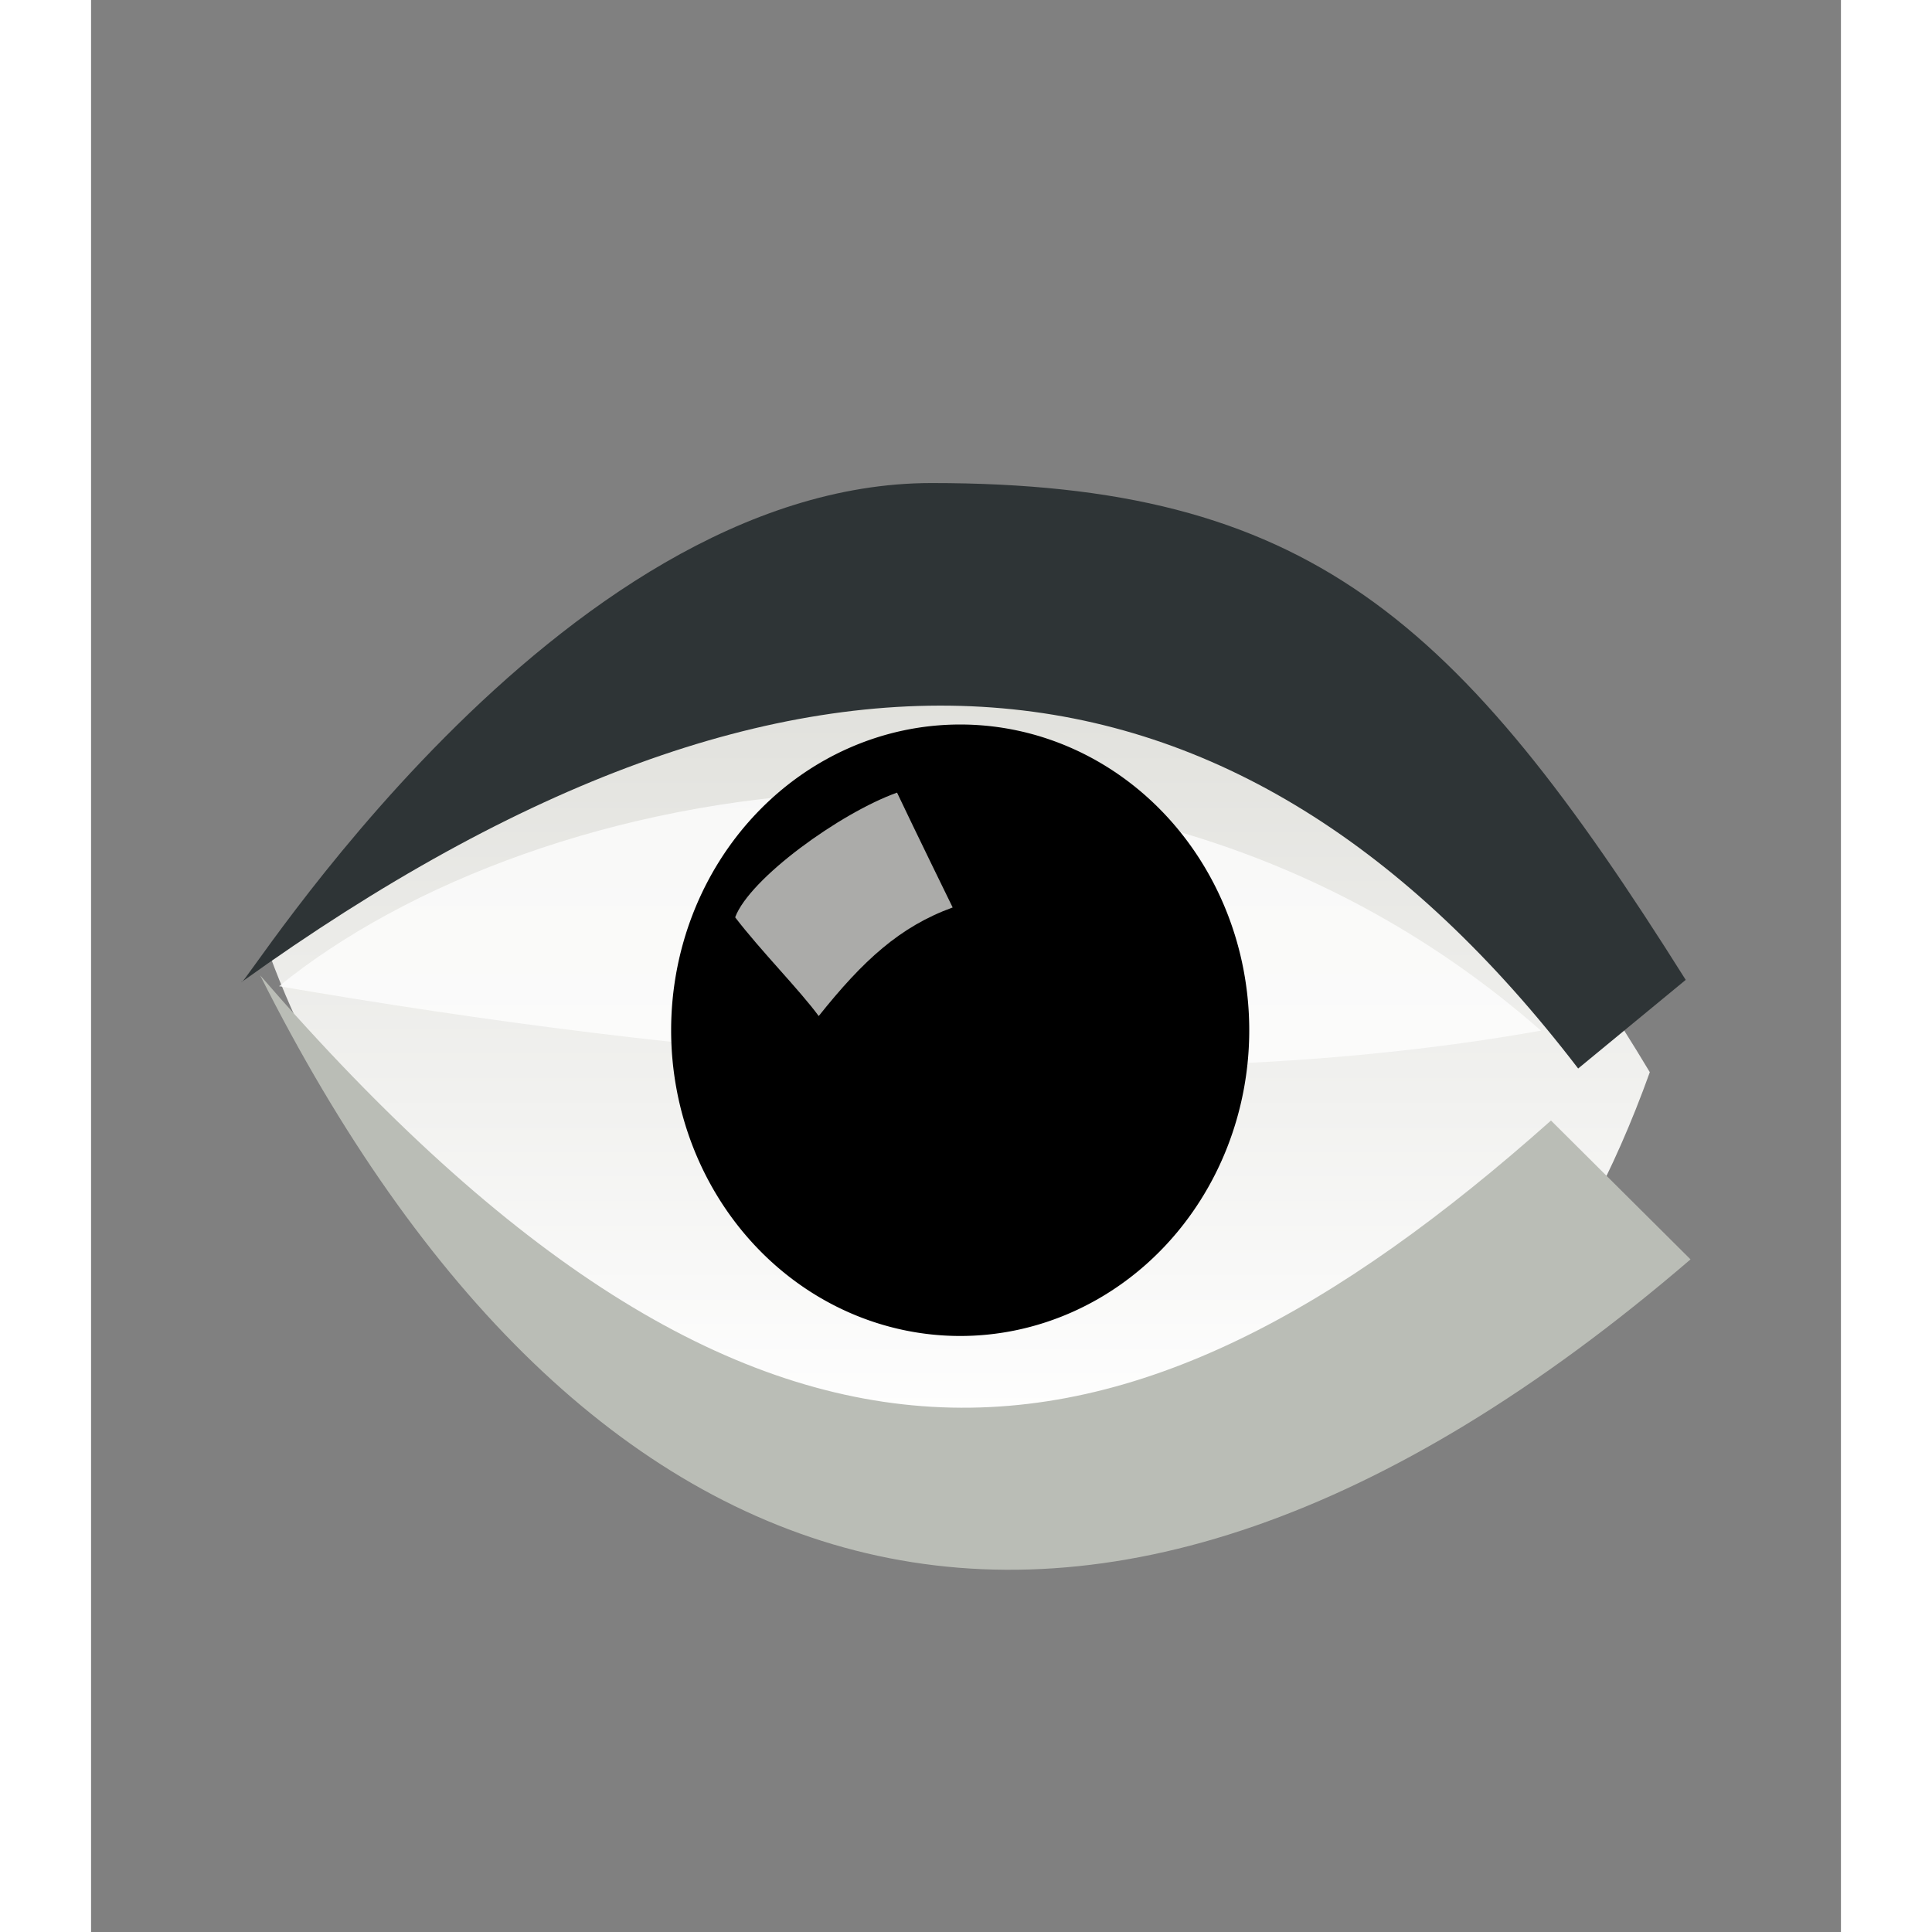 <?xml version="1.0" encoding="UTF-8" standalone="no"?>
<!-- Generator: Adobe Illustrator 11.0, SVG Export Plug-In . SVG Version: 6.0.0 Build 78)  -->

<svg
   xmlns:i="http://ns.adobe.com/AdobeIllustrator/10.0/"
   xmlns:a="http://ns.adobe.com/AdobeSVGViewerExtensions/3.0/"
   xmlns:dc="http://purl.org/dc/elements/1.1/"
   xmlns:cc="http://creativecommons.org/ns#"
   xmlns:rdf="http://www.w3.org/1999/02/22-rdf-syntax-ns#"
   xmlns:svg="http://www.w3.org/2000/svg"
   xmlns="http://www.w3.org/2000/svg"
   xmlns:xlink="http://www.w3.org/1999/xlink"
   xmlns:sodipodi="http://sodipodi.sourceforge.net/DTD/sodipodi-0.dtd"
   xmlns:inkscape="http://www.inkscape.org/namespaces/inkscape"
   i:viewOrigin="2.958 22.042"
   i:rulerOrigin="0 0"
   i:pageBounds="0 24 24 0"
   width="16"
   height="16"
   viewBox="0 0 20.417 22.542"
   overflow="visible"
   enable-background="new 0 0 20.417 22.542"
   xml:space="preserve"
   id="svg3913"
   sodipodi:version="0.32"
   inkscape:version="0.47 r22583"
   sodipodi:docname="displayoptions.svg"
   version="1.0"
   inkscape:output_extension="org.inkscape.output.svg.inkscape"><rect x="0" y="0" width="20.417" height="22.542" fill="#808080" stroke="none"/><defs
   id="defs3943"><linearGradient
   id="linearGradient52262"><stop
     style="stop-color:#ddddd8;stop-opacity:1;"
     offset="0"
     id="stop52264" /><stop
     style="stop-color:white;stop-opacity:1;"
     offset="1"
     id="stop52266" /></linearGradient><inkscape:perspective
   sodipodi:type="inkscape:persp3d"
   inkscape:vp_x="0 : 8 : 1"
   inkscape:vp_y="0 : 1000 : 0"
   inkscape:vp_z="16 : 8 : 1"
   inkscape:persp3d-origin="8 : 5.3333333 : 1"
   id="perspective3346" />
			 
			<linearGradient
   y2="2.542"
   x2="17.75"
   y1="2.542"
   x1="0.584"
   gradientUnits="userSpaceOnUse"
   id="XMLID_3_"
   gradientTransform="matrix(1.198,0,0,0.665,-0.737,0.812)">
				<stop
   id="stop3921"
   style="stop-color:#D3D7CF"
   offset="0" />
				<stop
   id="stop3923"
   style="stop-color:#888A85"
   offset="1" />
				<a:midPointStop
   style="stop-color:#D3D7CF"
   offset="0" />
				<a:midPointStop
   style="stop-color:#D3D7CF"
   offset="0.5" />
				<a:midPointStop
   style="stop-color:#888A85"
   offset="1" />
			</linearGradient>
			 
			 
			 
			 
			 
			<linearGradient
   y2="17.051"
   x2="14.418"
   y1="10.009"
   x1="11.668"
   gradientUnits="userSpaceOnUse"
   id="XMLID_4_">
				<stop
   id="stop3936"
   style="stop-color:#888A85"
   offset="0" />
				<stop
   id="stop3938"
   style="stop-color:#000000"
   offset="1" />
				<a:midPointStop
   style="stop-color:#888A85"
   offset="0" />
				<a:midPointStop
   style="stop-color:#888A85"
   offset="0.5" />
				<a:midPointStop
   style="stop-color:#000000"
   offset="1" />
			</linearGradient>
			
		<linearGradient
   inkscape:collect="always"
   xlink:href="#XMLID_4_"
   id="linearGradient4841"
   gradientUnits="userSpaceOnUse"
   x1="11.668"
   y1="10.009"
   x2="14.418"
   y2="17.051" /><linearGradient
   inkscape:collect="always"
   xlink:href="#linearGradient52262"
   id="linearGradient3366"
   gradientUnits="userSpaceOnUse"
   gradientTransform="matrix(0.368,0,0,0.54,10.13,-8.917)"
   x1="21.016"
   y1="18.442"
   x2="21.016"
   y2="32.728" /><linearGradient
   inkscape:collect="always"
   xlink:href="#linearGradient52262"
   id="linearGradient3885"
   gradientUnits="userSpaceOnUse"
   gradientTransform="matrix(0.441,0,0,0.683,0.874,-5.613)"
   x1="21.016"
   y1="18.442"
   x2="21.016"
   y2="32.728" /></defs><sodipodi:namedview
   inkscape:window-height="1047"
   inkscape:window-width="1307"
   inkscape:pageshadow="2"
   inkscape:pageopacity="0.0"
   borderopacity="1.0"
   bordercolor="#666666"
   pagecolor="#ffffff"
   id="base"
   borderlayer="top"
   inkscape:showpageshadow="false"
   showgrid="true"
   inkscape:grid-points="false"
   inkscape:grid-bbox="true"
   inkscape:zoom="37.230503"
   inkscape:cx="0.67330788"
   inkscape:cy="8.531311"
   inkscape:window-x="22"
   inkscape:window-y="24"
   inkscape:current-layer="svg3913"
   stroke="#2e3436"
   fill="#eeeeec"
   width="16px"
   height="16px"
   inkscape:snap-bbox="true"
   objecttolerance="6"
   gridtolerance="6"
   guidetolerance="6"
   inkscape:window-maximized="0"><inkscape:grid
     id="GridFromPre046Settings"
     type="xygrid"
     originx="0px"
     originy="4px"
     spacingx="0px"
     spacingy="1px"
     color="#0000ff"
     empcolor="#0000ff"
     opacity="0.2"
     empopacity="0.4"
     empspacing="5"
     visible="true"
     enabled="true" /></sodipodi:namedview>
	
		<rect
   ry="0"
   style="fill:none;fill-opacity:0;stroke:#2e3436;stroke-width:1.409;stroke-miterlimit:4;stroke-dasharray:none;stroke-opacity:0"
   id="rect3918"
   height="21.133"
   width="21.133"
   i:knockout="Off"
   y="0.704"
   x="-0.358" />
	<path
   style="fill:url(#linearGradient3885);fill-opacity:1;fill-rule:evenodd;stroke:none;stroke-width:1px;stroke-linecap:butt;stroke-linejoin:miter;stroke-opacity:1"
   d="M 2.077,11.123 C 8.929,1.757 14.915,7.047 18.187,12.51 C 14.81,21.924 4.622,18.103 2.077,11.123 z"
   id="path52252"
   sodipodi:nodetypes="ccc" /><path
   style="fill:#ffffff;fill-opacity:0.75;fill-rule:evenodd;stroke:none;stroke-width:1px;stroke-linecap:butt;stroke-linejoin:miter;stroke-opacity:1"
   d="M 2.193,11.507 C 6.958,12.323 12.247,12.857 16.917,12.025 C 11.986,7.705 5.144,9.104 2.193,11.507 z"
   id="path2844"
   sodipodi:nodetypes="ccc" /><path
   sodipodi:type="arc"
   style="fill:#000000;fill-opacity:1;fill-rule:nonzero;stroke:none;stroke-width:0.873;stroke-linecap:round;stroke-linejoin:round;marker:none;marker-start:none;marker-mid:none;marker-end:none;stroke-miterlimit:4;stroke-dasharray:none;stroke-dashoffset:0;stroke-opacity:1;visibility:visible;display:inline;overflow:visible"
   id="path52221"
   sodipodi:cx="20.031746"
   sodipodi:cy="25.492064"
   sodipodi:rx="7.2063494"
   sodipodi:ry="7.2063494"
   d="M 27.238,25.492 A 7.206,7.206 0 1 1 12.825,25.492 A 7.206,7.206 0 1 1 27.238,25.492 z"
   transform="matrix(0.468,0,0,0.495,0.766,-0.598)" /><path
   style="fill:#eeeeec;fill-opacity:0.716;fill-rule:evenodd;stroke:none;stroke-width:1px;stroke-linecap:butt;stroke-linejoin:miter;stroke-opacity:1"
   d="M 10.053,10.588 C 10.053,10.588 9.604,9.671 9.404,9.248 C 8.74,9.486 7.684,10.249 7.515,10.703 C 7.815,11.095 8.269,11.553 8.49,11.855 C 9.009,11.204 9.439,10.811 10.053,10.588 z"
   id="path52225"
   sodipodi:nodetypes="ccccc" /><path
   style="fill:#2e3436;fill-opacity:1;fill-rule:evenodd;stroke:none;stroke-width:1px;stroke-linecap:butt;stroke-linejoin:miter;stroke-opacity:1"
   d="M 1.755,11.459 C 8.291,6.767 13.37,7.27 17.351,12.467 L 18.606,11.433 C 15.946,7.201 14.199,5.636 9.807,5.636 C 5.416,5.636 1.741,11.6 1.755,11.459 z"
   id="path52217"
   sodipodi:nodetypes="cccsc" /><path
   style="fill:#babdb6;fill-opacity:1;fill-rule:evenodd;stroke:none;stroke-width:0.5;stroke-linecap:butt;stroke-linejoin:miter;stroke-miterlimit:4;stroke-dasharray:none;stroke-opacity:1"
   d="M 1.973,11.38 C 7.792,18.095 12.035,17.525 17.034,13.074 L 18.662,14.694 C 11.533,20.821 5.711,18.814 1.973,11.38 z"
   id="path52227"
   sodipodi:nodetypes="cccc" /></svg>